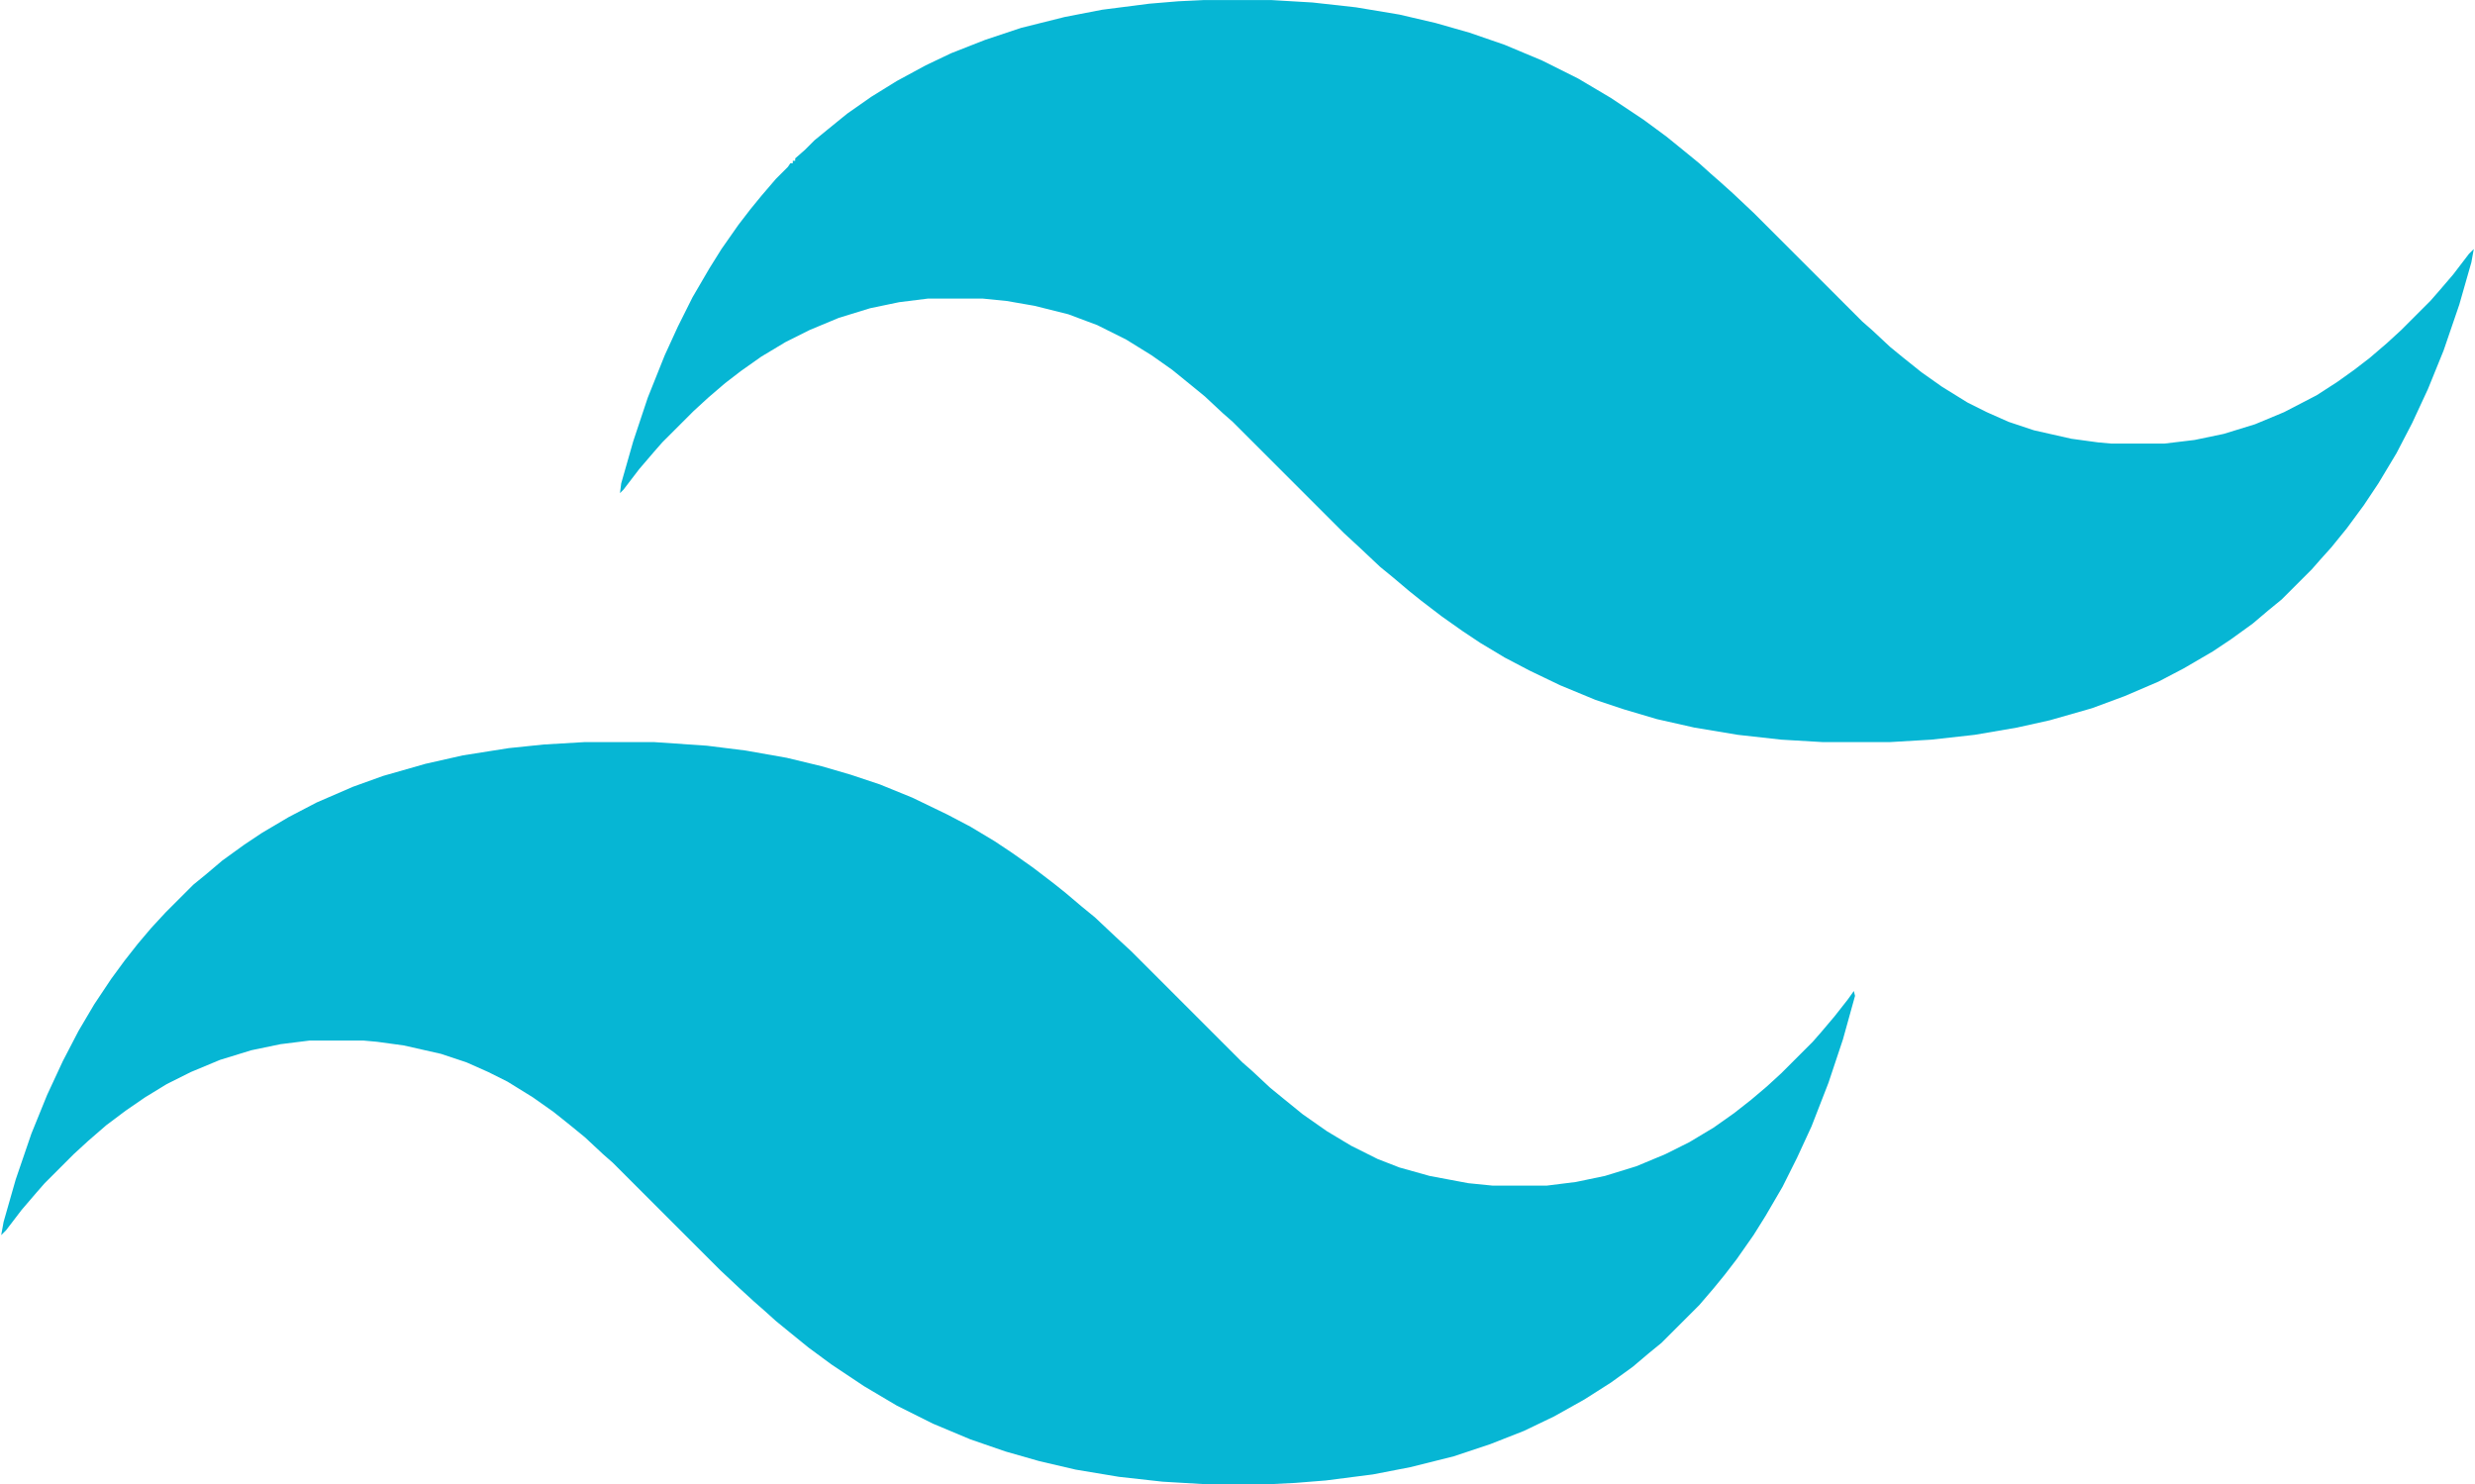 <?xml version="1.0" encoding="UTF-8"?>
<svg version="1.1" viewBox="0 0 2048 1228" width="3000" height="1799" xmlns="http://www.w3.org/2000/svg">
<path transform="translate(484,614)" d="m0 0h57l44 3 32 4 34 6 29 7 24 7 24 8 27 11 29 14 19 10 20 12 15 10 17 12 17 13 10 8 13 11 11 9 17 16 13 12 92 92 8 7 15 14 11 9 16 13 20 14 20 12 22 11 18 7 25 7 32 6 20 2h45l24-3 24-5 26-8 24-10 20-10 20-12 17-12 14-11 13-11 12-11 26-26 7-8 11-13 11-14 5-7 1 4-10 36-12 36-14 36-12 26-12 24-14 24-10 16-14 20-10 13-9 11-12 14-31 31-11 9-13 11-18 13-22 14-25 14-25 12-28 11-30 10-36 9-31 6-39 5-25 2-20 1h-56l-34-2-36-4-36-6-30-7-28-8-29-10-31-13-30-15-27-16-27-18-19-14-16-13-11-9-10-9-8-7-12-11-16-15-89-89-8-7-15-14-11-9-15-12-17-12-21-13-16-8-18-8-21-7-31-7-22-3-11-1h-45l-24 3-24 5-26 8-24 10-20 10-18 11-16 11-16 12-15 13-12 11-24 24-7 8-12 14-13 17-4 4 2-11 10-35 13-38 13-32 13-28 13-25 13-22 14-21 11-15 11-14 11-13 12-13 23-23 11-9 13-11 18-13 15-10 22-13 23-12 30-13 25-9 35-10 31-7 38-6 29-3z" fill="#06B6D4"/>
<path transform="translate(996)" d="m0 0h56l34 2 36 4 36 6 30 7 28 8 29 10 31 13 30 15 27 16 27 18 19 14 16 13 11 9 10 9 8 7 10 9 17 16 90 90 8 7 15 14 11 9 15 12 17 12 21 13 16 8 18 8 21 7 31 7 22 3 11 1h44l25-3 24-5 26-8 24-10 27-14 17-11 14-10 13-10 14-12 12-11 24-24 7-8 12-14 13-17 4-4-2 11-10 35-13 38-13 32-13 28-13 25-15 25-12 18-14 19-13 16-9 10-7 8-25 25-11 9-13 11-18 13-15 10-24 14-21 11-28 12-27 10-35 10-27 6-35 6-36 4-34 2h-56l-34-2-36-4-36-6-31-7-27-8-24-8-29-12-25-12-21-11-20-12-15-10-17-12-17-13-10-8-13-11-11-9-17-16-13-12-92-92-8-7-15-14-11-9-16-13-17-12-21-13-24-12-24-9-28-7-23-4-20-2h-45l-24 3-24 5-26 8-24 10-20 10-20 12-17 12-13 10-14 12-12 11-26 26-7 8-12 14-13 17-3 3 1-8 10-35 12-36 14-35 11-24 12-24 14-24 10-16 14-20 10-13 9-11 12-14 10-10 2-3h2v-2h2v-2l8-7 8-8 11-9 16-13 20-14 21-13 24-13 21-10 28-11 30-10 36-9 31-6 39-5 24-2z" fill="#06B6D4"/>
</svg>
